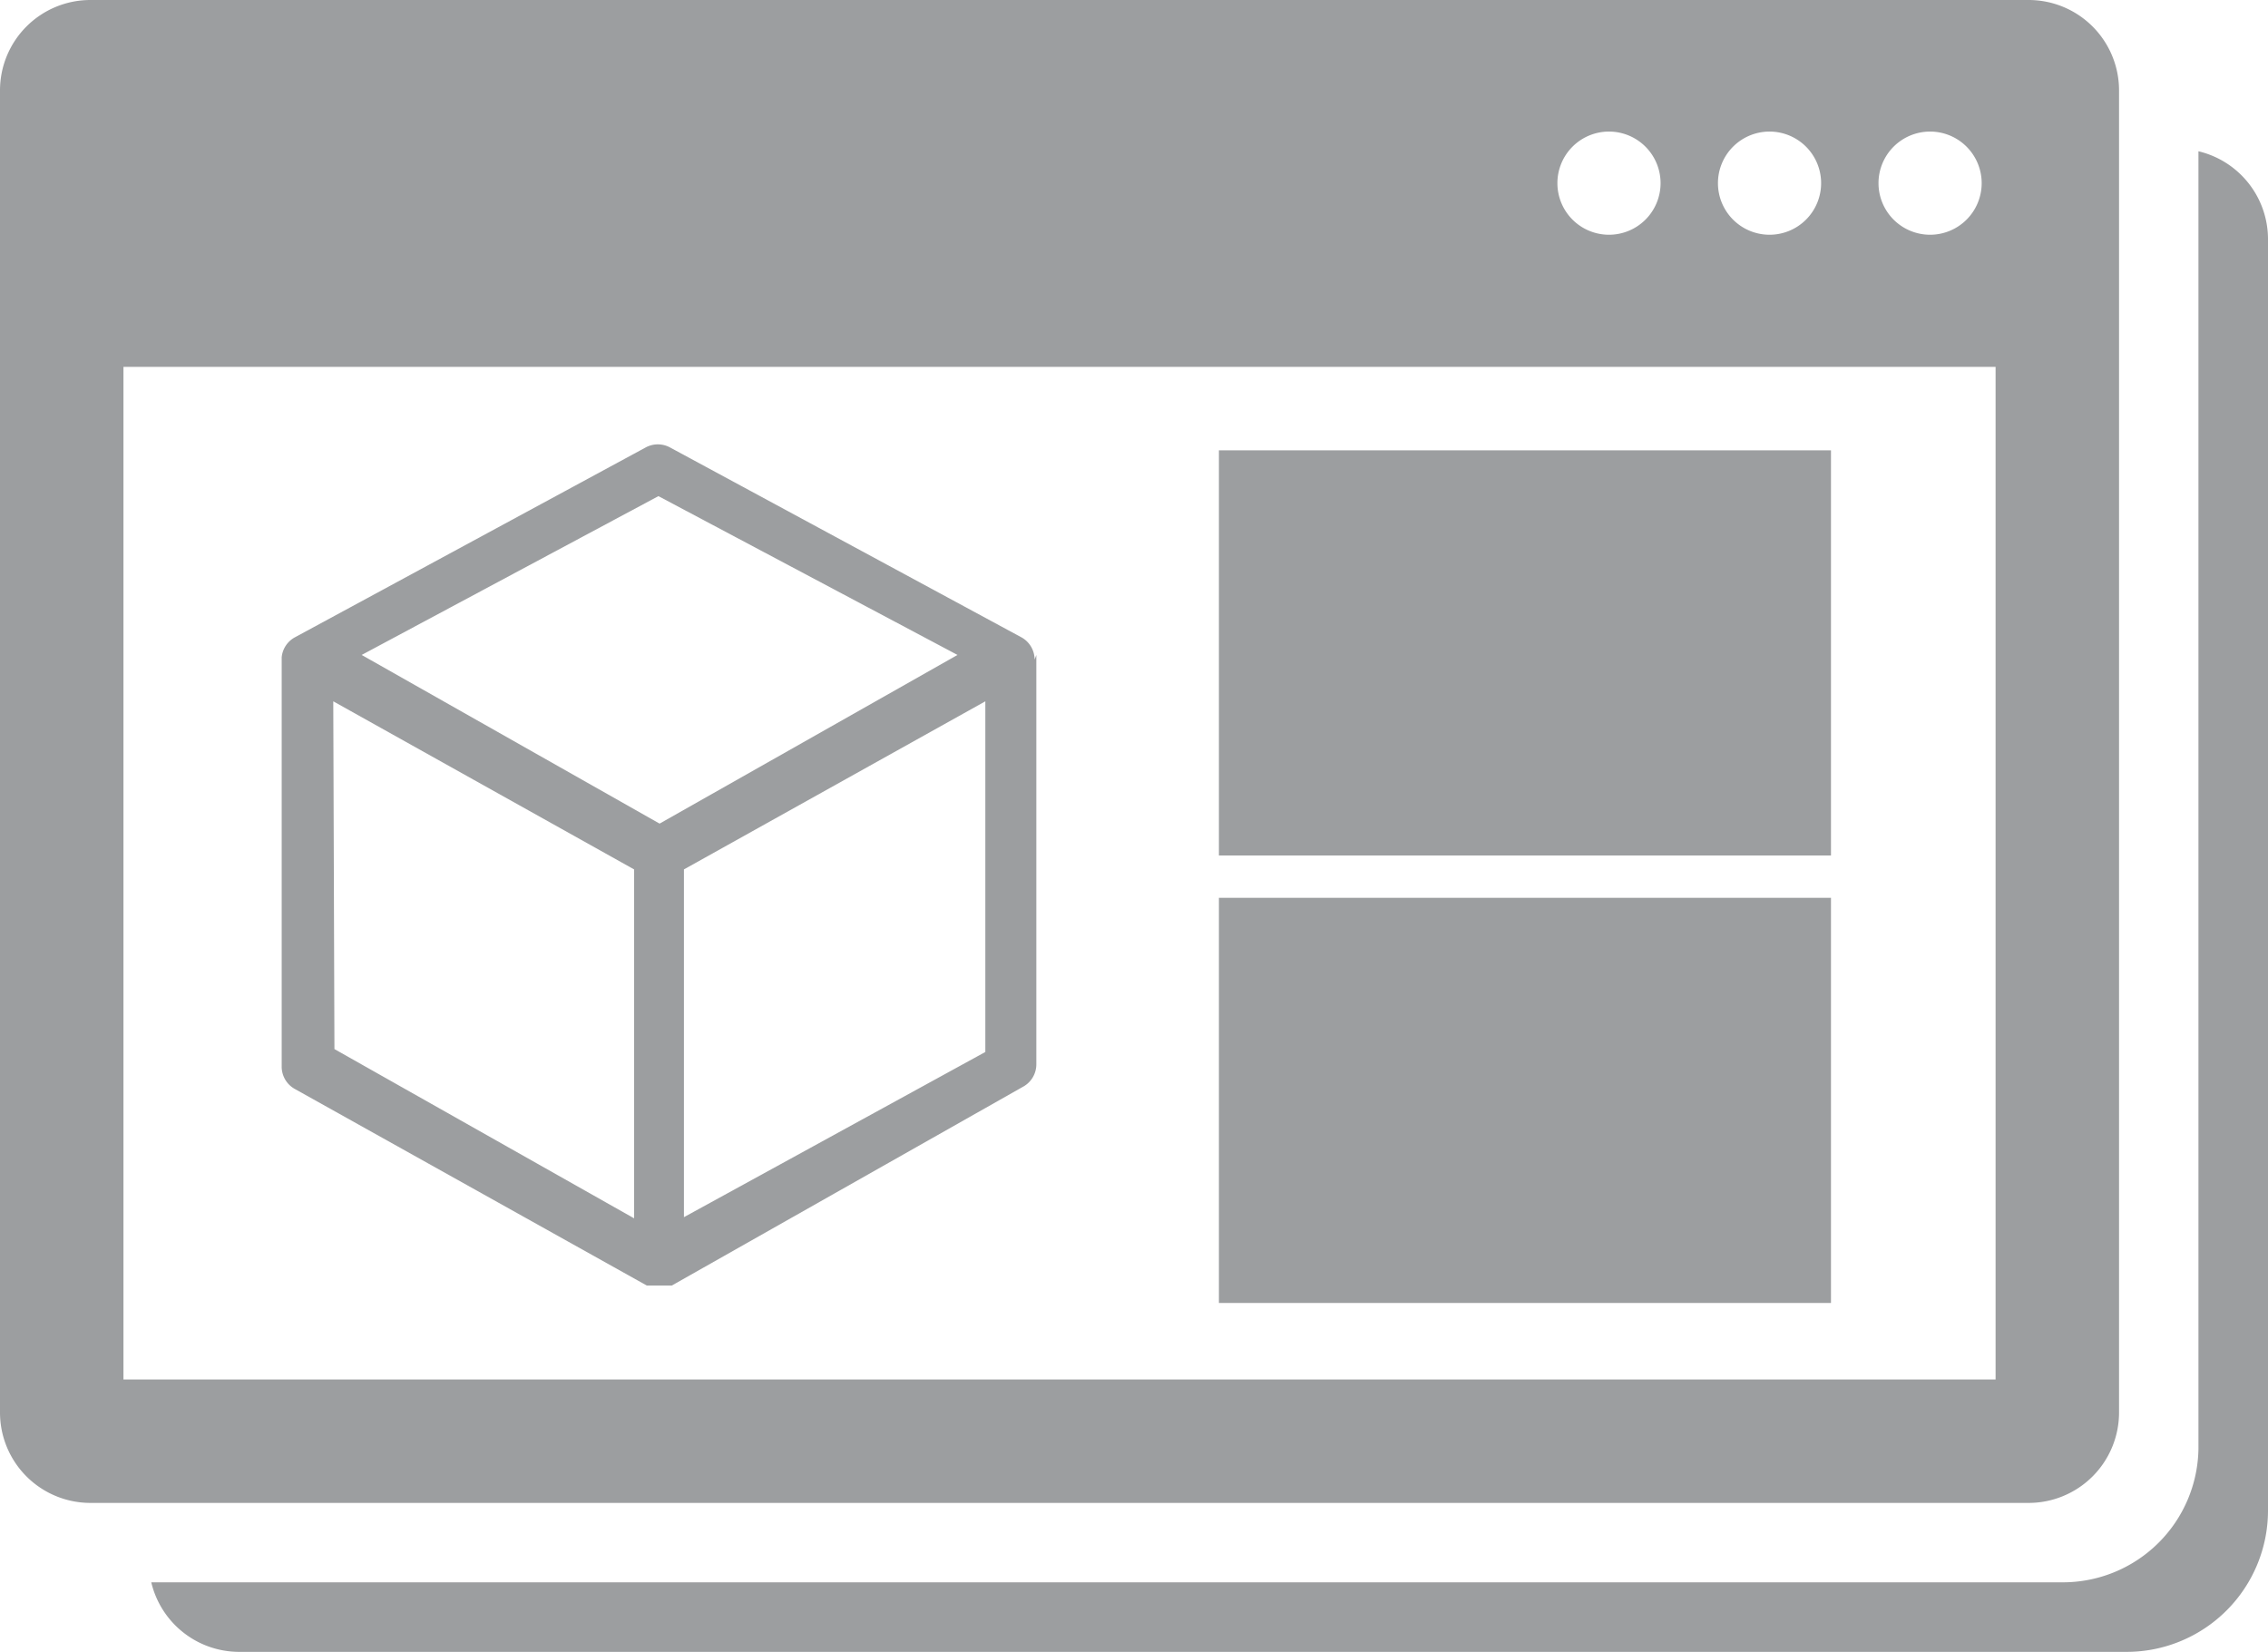 <svg xmlns="http://www.w3.org/2000/svg" viewBox="0 0 39.13 28.5"><defs><style>.cls-1{fill:#9c9ea0}</style></defs><g id="Слой_2" data-name="Слой 2"><g id="Слой_1-2" data-name="Слой 1"><path class="cls-1" d="M39.13 4.13v21.93a2.44 2.44 0 01-2.44 2.44H4.13a1.56 1.56 0 01-1.52-1.2h33a2.34 2.34 0 002.32-2.3V2.61a1.56 1.56 0 011.2 1.52"/><path class="cls-1" d="M34.43 6.33H2.13V23.8h32.3zm-6.67-4.06a.89.89 0 10.89.89.89.89 0 00-.89-.89m2.77 0a.89.89 0 10.89.89.89.89 0 00-.89-.89m2.77 0a.89.89 0 10.89.89.89.89 0 00-.89-.89M35 25.93H1.56A1.56 1.56 0 010 24.37V1.56A1.56 1.56 0 011.56 0H35a1.56 1.56 0 011.56 1.56v22.81A1.56 1.56 0 0135 25.93"/><path class="cls-1" d="M21.03 7.77h10.56v6.99H21.03zm0 7.72h10.56v6.99H21.03zM17 12.1L11.8 15v6l5.2-2.85zm-11.23 6l5.17 2.92V15l-5.19-2.9zm.47-6.8l5.14 2.91 5.14-2.91-5.16-2.74zm11.64 0v7.06a.44.44 0 01-.23.39l-6.06 3.43h-.43l-6.07-3.39a.44.44 0 01-.23-.39v-7.06a.44.44 0 01.22-.34l6.06-3.28a.44.44 0 01.42 0L17.63 11a.44.44 0 01.22.38"/></g></g></svg>